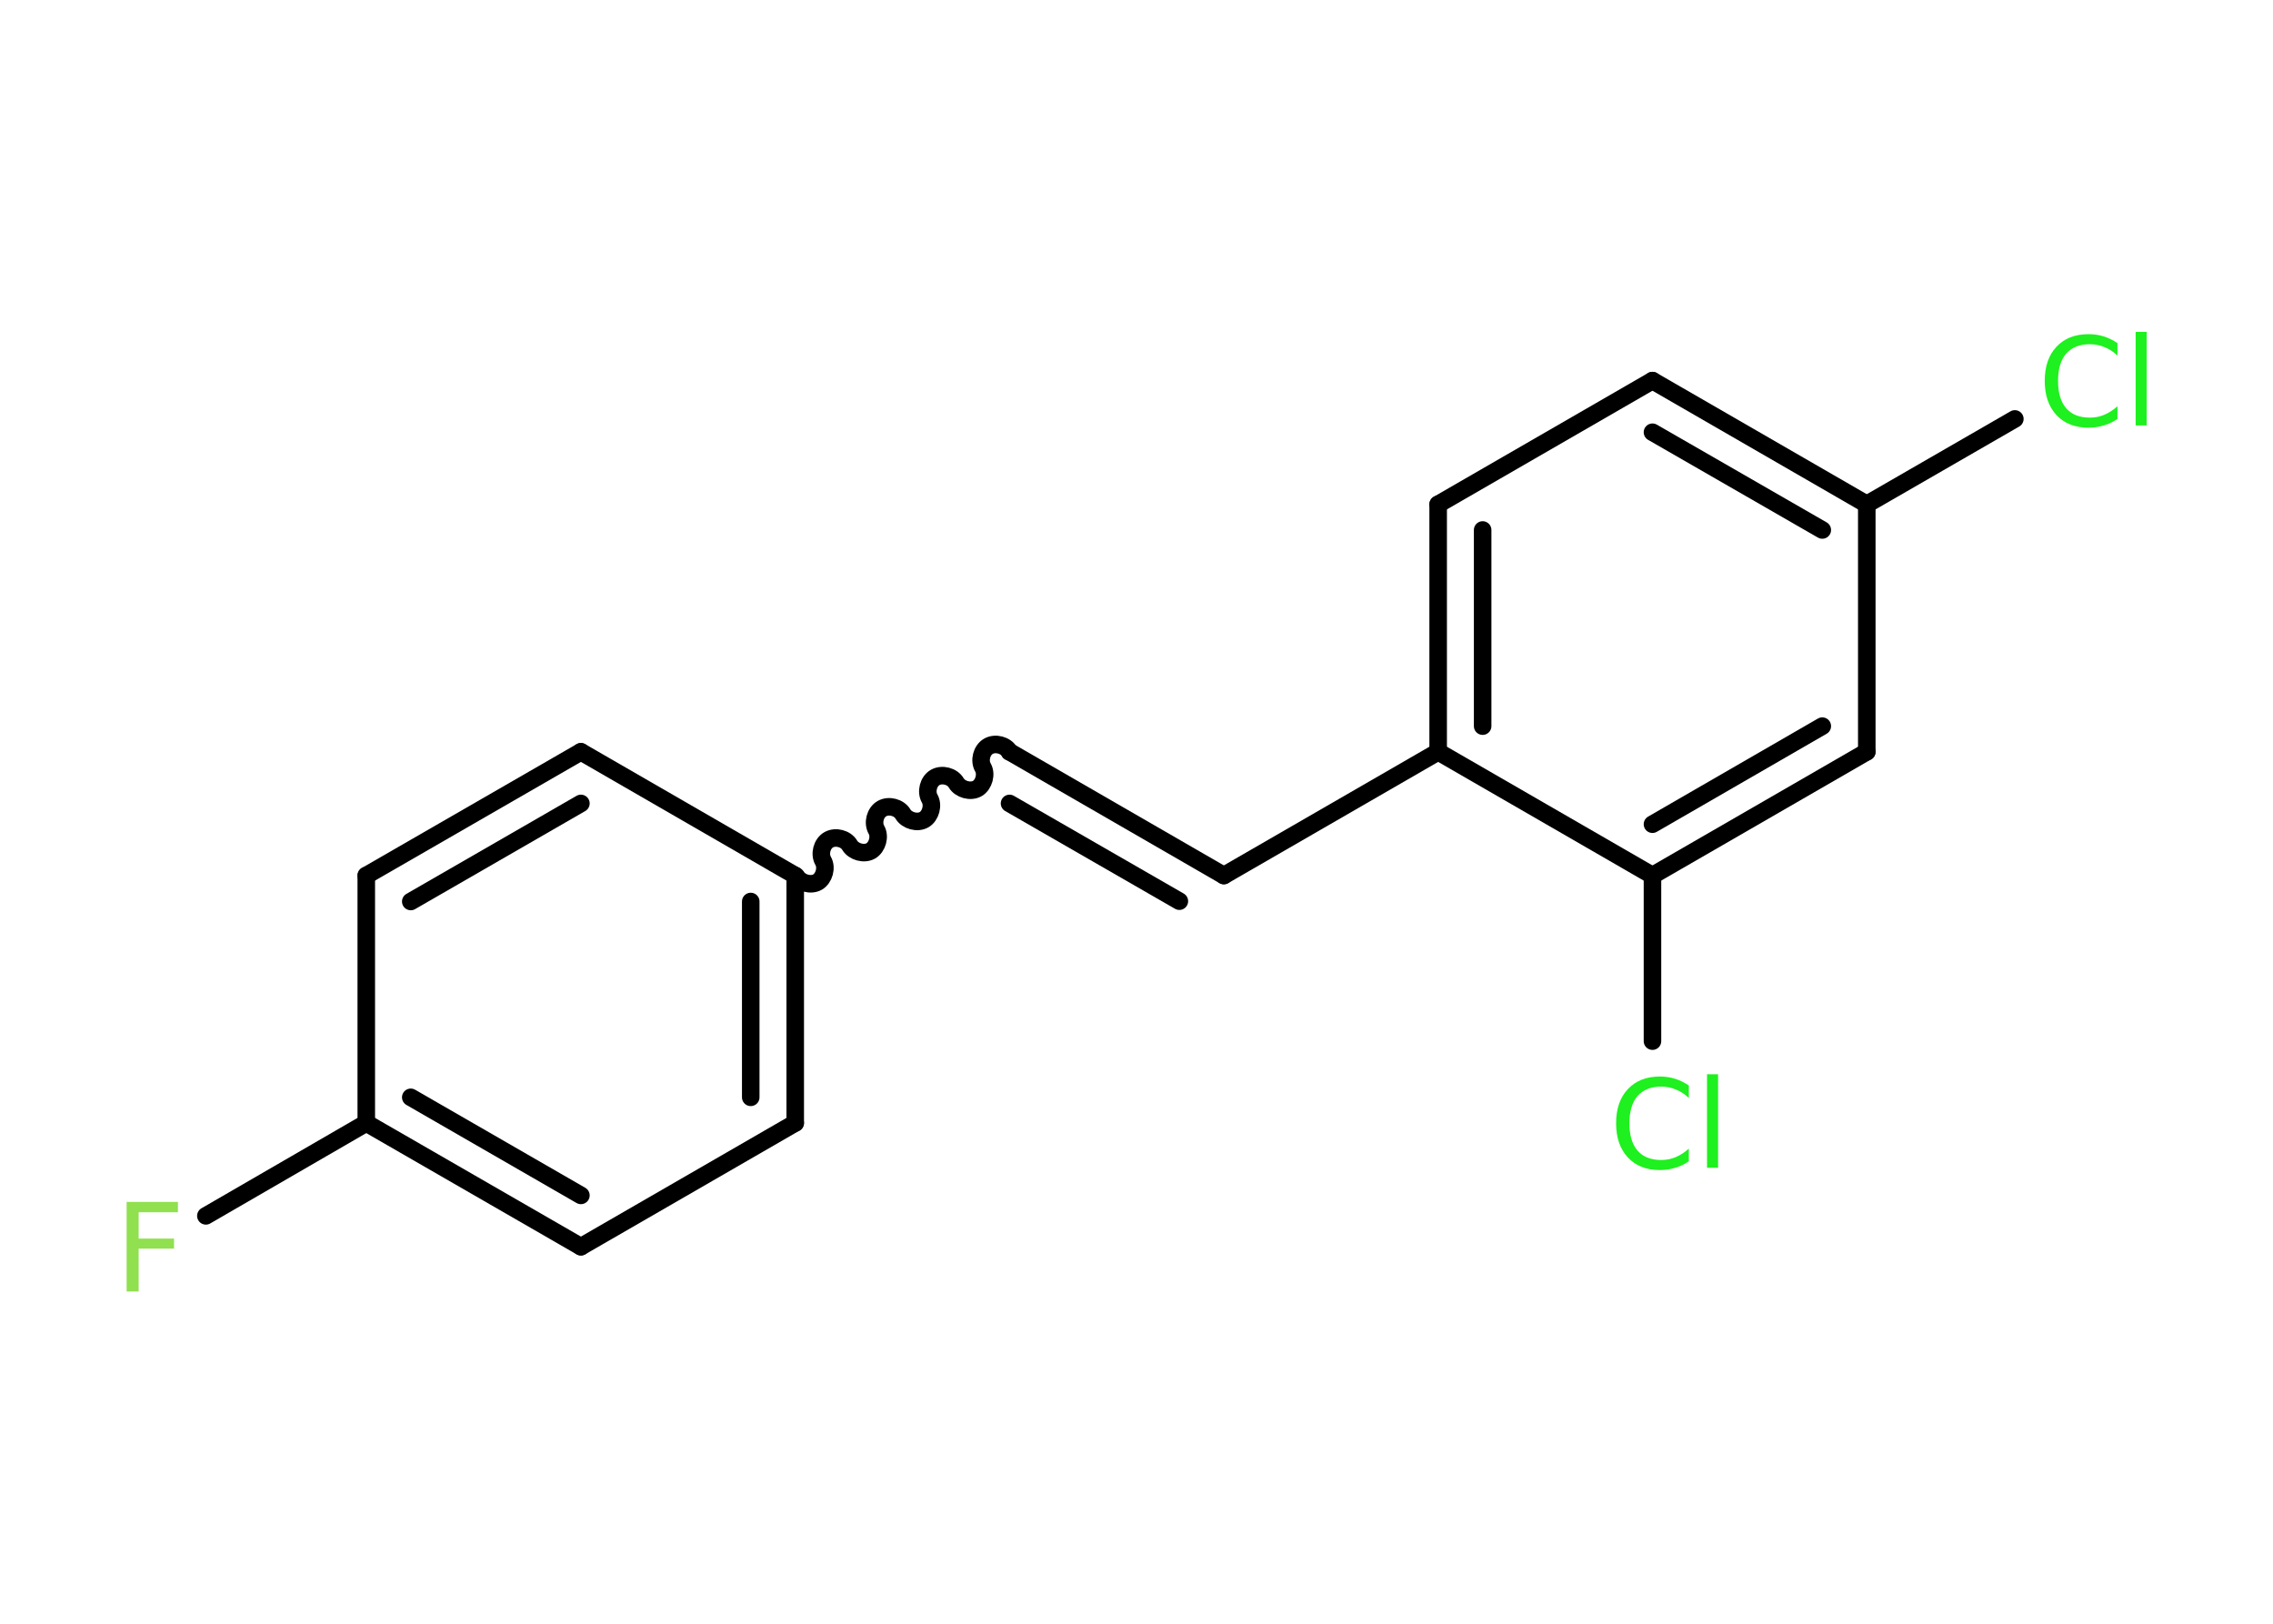 <?xml version='1.0' encoding='UTF-8'?>
<!DOCTYPE svg PUBLIC "-//W3C//DTD SVG 1.1//EN" "http://www.w3.org/Graphics/SVG/1.1/DTD/svg11.dtd">
<svg version='1.2' xmlns='http://www.w3.org/2000/svg' xmlns:xlink='http://www.w3.org/1999/xlink' width='70.0mm' height='50.0mm' viewBox='0 0 70.0 50.0'>
  <desc>Generated by the Chemistry Development Kit (http://github.com/cdk)</desc>
  <g stroke-linecap='round' stroke-linejoin='round' stroke='#000000' stroke-width='.54' fill='#1FF01F'>
    <rect x='.0' y='.0' width='70.0' height='50.0' fill='#FFFFFF' stroke='none'/>
    <g id='mol1' class='mol'>
      <line id='mol1bnd1' class='bond' x1='6.34' y1='37.44' x2='11.28' y2='34.58'/>
      <g id='mol1bnd2' class='bond'>
        <line x1='11.28' y1='34.58' x2='17.89' y2='38.39'/>
        <line x1='12.65' y1='33.79' x2='17.89' y2='36.81'/>
      </g>
      <line id='mol1bnd3' class='bond' x1='17.89' y1='38.39' x2='24.49' y2='34.58'/>
      <g id='mol1bnd4' class='bond'>
        <line x1='24.49' y1='34.58' x2='24.49' y2='26.96'/>
        <line x1='23.12' y1='33.79' x2='23.12' y2='27.76'/>
      </g>
      <path id='mol1bnd5' class='bond' d='M31.09 23.15c-.12 -.21 -.44 -.29 -.65 -.17c-.21 .12 -.29 .44 -.17 .65c.12 .21 .03 .53 -.17 .65c-.21 .12 -.53 .03 -.65 -.17c-.12 -.21 -.44 -.29 -.65 -.17c-.21 .12 -.29 .44 -.17 .65c.12 .21 .03 .53 -.17 .65c-.21 .12 -.53 .03 -.65 -.17c-.12 -.21 -.44 -.29 -.65 -.17c-.21 .12 -.29 .44 -.17 .65c.12 .21 .03 .53 -.17 .65c-.21 .12 -.53 .03 -.65 -.17c-.12 -.21 -.44 -.29 -.65 -.17c-.21 .12 -.29 .44 -.17 .65c.12 .21 .03 .53 -.17 .65c-.21 .12 -.53 .03 -.65 -.17' fill='none' stroke='#000000' stroke-width='.54'/>
      <g id='mol1bnd6' class='bond'>
        <line x1='31.09' y1='23.15' x2='37.69' y2='26.96'/>
        <line x1='31.09' y1='24.74' x2='36.32' y2='27.75'/>
      </g>
      <line id='mol1bnd7' class='bond' x1='37.69' y1='26.96' x2='44.29' y2='23.15'/>
      <g id='mol1bnd8' class='bond'>
        <line x1='44.29' y1='15.53' x2='44.29' y2='23.15'/>
        <line x1='45.66' y1='16.32' x2='45.66' y2='22.36'/>
      </g>
      <line id='mol1bnd9' class='bond' x1='44.29' y1='15.53' x2='50.89' y2='11.72'/>
      <g id='mol1bnd10' class='bond'>
        <line x1='57.49' y1='15.53' x2='50.89' y2='11.72'/>
        <line x1='56.12' y1='16.32' x2='50.89' y2='13.31'/>
      </g>
      <line id='mol1bnd11' class='bond' x1='57.49' y1='15.53' x2='62.05' y2='12.9'/>
      <line id='mol1bnd12' class='bond' x1='57.49' y1='15.53' x2='57.49' y2='23.15'/>
      <g id='mol1bnd13' class='bond'>
        <line x1='50.89' y1='26.96' x2='57.49' y2='23.15'/>
        <line x1='50.89' y1='25.38' x2='56.12' y2='22.36'/>
      </g>
      <line id='mol1bnd14' class='bond' x1='44.29' y1='23.15' x2='50.89' y2='26.96'/>
      <line id='mol1bnd15' class='bond' x1='50.89' y1='26.96' x2='50.89' y2='32.06'/>
      <line id='mol1bnd16' class='bond' x1='24.49' y1='26.96' x2='17.89' y2='23.15'/>
      <g id='mol1bnd17' class='bond'>
        <line x1='17.89' y1='23.15' x2='11.28' y2='26.96'/>
        <line x1='17.89' y1='24.74' x2='12.65' y2='27.76'/>
      </g>
      <line id='mol1bnd18' class='bond' x1='11.28' y1='34.58' x2='11.28' y2='26.96'/>
      <path id='mol1atm1' class='atom' d='M3.89 37.01h1.59v.32h-1.21v.81h1.09v.31h-1.09v1.32h-.37v-2.77z' stroke='none' fill='#90E050'/>
      <path id='mol1atm12' class='atom' d='M65.21 10.55v.4q-.19 -.18 -.4 -.26q-.21 -.09 -.45 -.09q-.47 .0 -.73 .29q-.25 .29 -.25 .84q.0 .55 .25 .84q.25 .29 .73 .29q.24 .0 .45 -.09q.21 -.09 .4 -.26v.39q-.2 .14 -.42 .2q-.22 .07 -.47 .07q-.63 .0 -.99 -.39q-.36 -.39 -.36 -1.05q.0 -.67 .36 -1.05q.36 -.39 .99 -.39q.25 .0 .47 .07q.22 .07 .41 .2zM65.77 10.22h.34v2.88h-.34v-2.88z' stroke='none'/>
      <path id='mol1atm15' class='atom' d='M52.01 33.41v.4q-.19 -.18 -.4 -.26q-.21 -.09 -.45 -.09q-.47 .0 -.73 .29q-.25 .29 -.25 .84q.0 .55 .25 .84q.25 .29 .73 .29q.24 .0 .45 -.09q.21 -.09 .4 -.26v.39q-.2 .14 -.42 .2q-.22 .07 -.47 .07q-.63 .0 -.99 -.39q-.36 -.39 -.36 -1.05q.0 -.67 .36 -1.05q.36 -.39 .99 -.39q.25 .0 .47 .07q.22 .07 .41 .2zM52.57 33.08h.34v2.88h-.34v-2.88z' stroke='none'/>
    </g>
  </g>
</svg>

